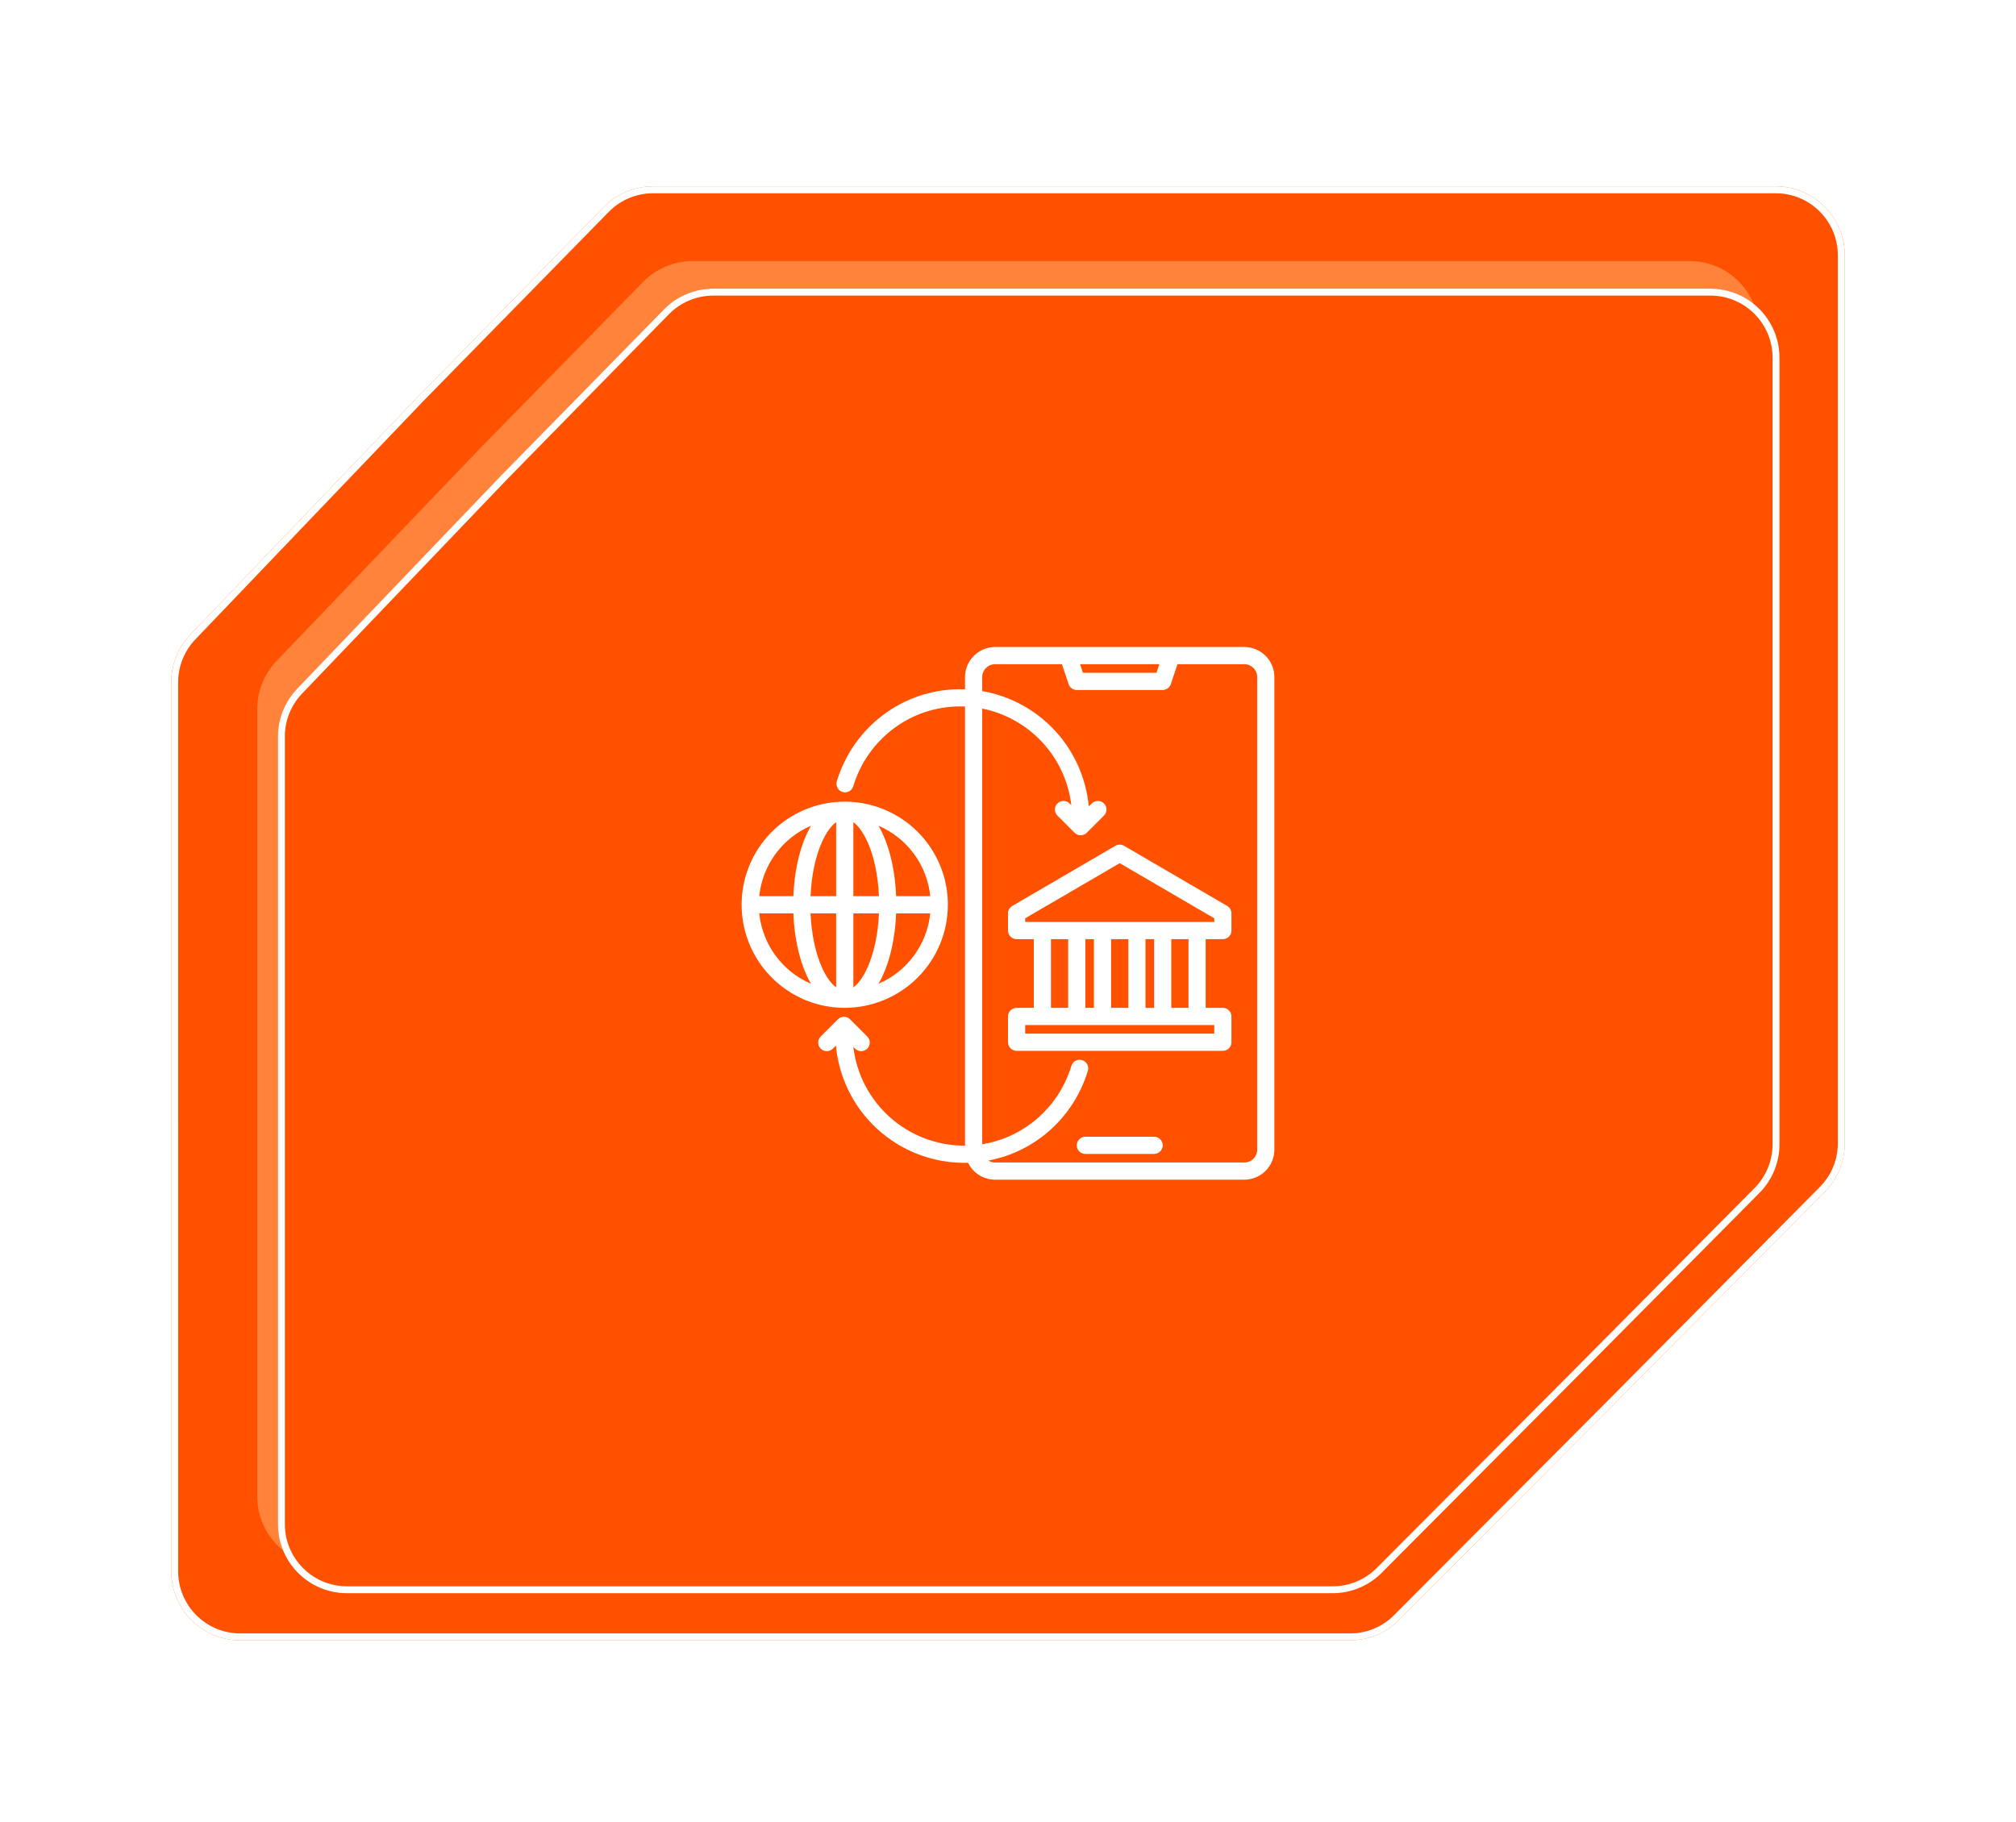 <svg width="292" height="264" viewBox="0 0 292 264" fill="none" xmlns="http://www.w3.org/2000/svg">
<g filter="url(#filter0_f_237_510)">
<path d="M60.88 57.121L87.456 30.001C89.337 28.082 91.911 27 94.599 27L257.198 27C262.721 27 267.198 31.477 267.198 37V165.634C267.198 168.273 266.155 170.804 264.297 172.677L233.996 203.216L202.631 234.704C200.755 236.588 198.205 237.647 195.546 237.647H34.804C29.281 237.647 24.804 233.17 24.804 227.647L24.803 98.851C24.803 96.275 25.796 93.799 27.576 91.938L60.88 57.121Z" fill="#FF5E01"/>
</g>
<path d="M94.599 27.5H257.198C262.445 27.5 266.698 31.753 266.698 37V165.634C266.698 168.14 265.707 170.546 263.941 172.325L233.642 202.863L202.277 234.352C200.495 236.141 198.073 237.147 195.547 237.147H34.804C29.557 237.147 25.304 232.894 25.304 227.647L25.303 98.851C25.303 96.404 26.247 94.052 27.938 92.284L61.236 57.471L61.237 57.472L87.814 30.351C89.6 28.527 92.046 27.5 94.599 27.5Z" fill="#FF5100" stroke="white"/>
<g filter="url(#filter1_f_237_510)">
<path d="M69.629 64.851L93.171 40.826C95.052 38.907 97.626 37.825 100.314 37.825L244.741 37.825C250.264 37.825 254.741 42.302 254.741 47.825V161.787C254.741 164.425 253.698 166.957 251.84 168.83L224.952 195.929L197.112 223.879C195.236 225.763 192.686 226.822 190.027 226.822H47.261C41.738 226.822 37.261 222.344 37.261 216.822L37.26 102.703C37.26 100.128 38.253 97.652 40.033 95.791L69.629 64.851Z" fill="#FF833B"/>
</g>
<g filter="url(#filter2_d_237_510)">
<path d="M69.629 64.851L93.171 40.826C95.052 38.907 97.626 37.825 100.314 37.825L244.741 37.825C250.264 37.825 254.741 42.302 254.741 47.825V161.787C254.741 164.425 253.698 166.957 251.84 168.83L224.952 195.929L197.112 223.879C195.236 225.763 192.686 226.822 190.027 226.822H47.261C41.738 226.822 37.261 222.344 37.261 216.822L37.26 102.703C37.26 100.128 38.253 97.652 40.033 95.791L69.629 64.851Z" fill="#FF5100"/>
<path d="M100.313 38.325H244.741C249.988 38.325 254.241 42.579 254.241 47.825V161.787C254.241 164.294 253.25 166.698 251.484 168.478L224.598 195.576L196.758 223.525C194.975 225.315 192.553 226.321 190.027 226.321H47.261C42.014 226.321 37.761 222.068 37.761 216.821L37.76 102.703C37.76 100.257 38.704 97.905 40.395 96.137L69.99 65.196L69.989 65.195L93.528 41.176C95.315 39.352 97.761 38.325 100.313 38.325Z" stroke="white"/>
</g>
<path d="M137.291 131.078C137.291 128.124 136.415 125.236 134.774 122.78C133.132 120.324 130.8 118.409 128.07 117.279C125.341 116.148 122.338 115.852 119.441 116.429C116.543 117.005 113.882 118.427 111.793 120.516C109.704 122.605 108.281 125.267 107.705 128.164C107.129 131.062 107.424 134.065 108.555 136.794C109.685 139.523 111.6 141.856 114.056 143.497C116.512 145.139 119.4 146.015 122.354 146.015C126.315 146.01 130.111 144.435 132.911 141.635C135.711 138.835 137.287 135.038 137.291 131.078ZM123.599 143.051V132.323H127.307C127.18 135.332 126.593 138.109 125.622 140.245C125.031 141.548 124.322 142.516 123.599 143.051ZM123.599 129.833V119.105C124.322 119.64 125.03 120.609 125.622 121.912C126.593 124.048 127.179 126.824 127.307 129.833H123.599ZM121.11 119.105V129.833H117.402C117.529 126.824 118.116 124.048 119.087 121.912C119.679 120.609 120.387 119.64 121.11 119.105ZM121.11 132.323V143.051C120.387 142.516 119.679 141.548 119.087 140.245C118.116 138.109 117.529 135.332 117.402 132.323H121.11ZM127.244 142.523C127.48 142.118 127.695 141.702 127.888 141.275C129 138.83 129.665 135.688 129.797 132.323H134.739C134.513 134.537 133.699 136.65 132.381 138.444C131.063 140.238 129.29 141.646 127.244 142.523ZM134.739 129.833H129.797C129.665 126.468 129 123.327 127.888 120.882C127.695 120.455 127.48 120.038 127.244 119.633C129.29 120.51 131.063 121.919 132.381 123.712C133.699 125.506 134.513 127.619 134.739 129.833ZM117.465 119.633C117.229 120.038 117.014 120.455 116.821 120.882C115.709 123.327 115.044 126.468 114.912 129.833H109.97C110.196 127.619 111.01 125.506 112.328 123.712C113.646 121.919 115.419 120.51 117.465 119.633ZM109.97 132.323H114.912C115.044 135.688 115.709 138.83 116.821 141.275C117.014 141.702 117.229 142.118 117.465 142.523C115.419 141.646 113.646 140.238 112.328 138.444C111.01 136.65 110.196 134.537 109.97 132.323Z" fill="white"/>
<path d="M180.227 93.738H144.131C142.976 93.74 141.868 94.199 141.052 95.016C140.235 95.832 139.776 96.94 139.774 98.095V99.868C139.552 99.861 139.328 99.856 139.102 99.856C135.036 99.843 131.079 101.171 127.842 103.632C124.675 106.037 122.351 109.385 121.205 113.193C121.158 113.35 121.143 113.514 121.16 113.677C121.177 113.839 121.226 113.997 121.304 114.141C121.381 114.285 121.487 114.412 121.614 114.515C121.741 114.618 121.887 114.695 122.043 114.741C122.2 114.788 122.365 114.803 122.527 114.786C122.69 114.769 122.847 114.72 122.991 114.642C123.135 114.565 123.262 114.459 123.365 114.332C123.468 114.205 123.545 114.059 123.592 113.903C124.585 110.602 126.6 107.702 129.345 105.617C132.15 103.484 135.579 102.334 139.102 102.345C139.328 102.345 139.552 102.352 139.774 102.361V165.98C139.739 165.98 139.704 165.981 139.669 165.981C135.702 165.976 131.875 164.516 128.913 161.879C125.951 159.241 124.059 155.608 123.596 151.669L123.851 151.925C123.967 152.041 124.104 152.133 124.255 152.195C124.407 152.258 124.568 152.29 124.732 152.29C124.896 152.29 125.058 152.258 125.209 152.195C125.36 152.133 125.497 152.041 125.613 151.925C125.728 151.81 125.82 151.672 125.883 151.521C125.945 151.37 125.977 151.208 125.977 151.045C125.977 150.881 125.945 150.719 125.883 150.568C125.82 150.417 125.728 150.28 125.613 150.164L123.123 147.675C122.889 147.441 122.573 147.31 122.243 147.31C121.912 147.31 121.596 147.441 121.362 147.675L118.873 150.164C118.757 150.28 118.665 150.417 118.603 150.568C118.54 150.719 118.508 150.881 118.508 151.045C118.508 151.208 118.54 151.37 118.603 151.521C118.665 151.672 118.757 151.81 118.873 151.925C118.988 152.041 119.126 152.133 119.277 152.195C119.428 152.258 119.59 152.29 119.753 152.29C119.917 152.29 120.079 152.258 120.23 152.195C120.381 152.133 120.518 152.041 120.634 151.925L121.074 151.483C121.5 156.123 123.642 160.436 127.082 163.578C130.521 166.72 135.01 168.465 139.669 168.471C139.851 168.471 140.033 168.464 140.215 168.46C140.572 169.194 141.129 169.813 141.821 170.246C142.514 170.68 143.314 170.91 144.131 170.91H180.227C181.382 170.909 182.49 170.449 183.306 169.633C184.123 168.816 184.583 167.709 184.584 166.554V98.095C184.583 96.94 184.123 95.832 183.306 95.016C182.49 94.199 181.382 93.74 180.227 93.738ZM167.92 96.228L167.505 97.472H156.853L156.438 96.228H167.92ZM182.094 166.554C182.094 167.049 181.897 167.523 181.547 167.873C181.197 168.223 180.722 168.42 180.227 168.421H144.131C143.787 168.42 143.451 168.325 143.158 168.144C145.981 167.613 148.641 166.432 150.928 164.694C154.096 162.289 156.42 158.942 157.566 155.133C157.66 154.817 157.624 154.476 157.467 154.186C157.31 153.895 157.044 153.679 156.727 153.585C156.571 153.539 156.406 153.524 156.244 153.54C156.081 153.557 155.923 153.606 155.78 153.684C155.489 153.841 155.273 154.108 155.179 154.424C154.185 157.724 152.171 160.625 149.425 162.709C147.327 164.305 144.867 165.359 142.264 165.776V102.657C145.617 103.331 148.672 105.048 150.991 107.562C153.31 110.077 154.774 113.261 155.174 116.658L154.919 116.401C154.804 116.286 154.666 116.194 154.515 116.131C154.364 116.069 154.202 116.037 154.039 116.037C153.875 116.037 153.713 116.069 153.562 116.131C153.411 116.194 153.274 116.286 153.158 116.401C153.042 116.517 152.951 116.654 152.888 116.805C152.826 116.956 152.793 117.118 152.793 117.282C152.793 117.445 152.826 117.607 152.888 117.759C152.951 117.91 153.042 118.047 153.158 118.163L155.647 120.652C155.881 120.885 156.198 121.016 156.528 121.016C156.858 121.016 157.175 120.885 157.409 120.652L159.898 118.163C160.132 117.929 160.263 117.612 160.263 117.282C160.263 116.952 160.132 116.635 159.898 116.401C159.665 116.168 159.348 116.037 159.018 116.037C158.687 116.037 158.37 116.168 158.137 116.401L157.697 116.843C157.32 112.748 155.603 108.89 152.814 105.868C150.024 102.846 146.316 100.828 142.264 100.125V98.095C142.264 97.6 142.461 97.125 142.811 96.775C143.161 96.425 143.636 96.228 144.131 96.228H153.813L154.775 99.111C154.857 99.359 155.016 99.574 155.228 99.727C155.44 99.88 155.694 99.962 155.956 99.962H168.403C168.664 99.962 168.919 99.88 169.13 99.727C169.342 99.574 169.501 99.359 169.584 99.111L170.545 96.228H180.227C180.722 96.228 181.197 96.425 181.547 96.775C181.897 97.125 182.094 97.6 182.094 98.095V166.554Z" fill="white"/>
<path d="M177.12 136.061C177.45 136.061 177.766 135.929 178 135.696C178.233 135.463 178.364 135.146 178.364 134.816V132.326C178.365 132.109 178.308 131.895 178.199 131.706C178.091 131.518 177.935 131.361 177.747 131.251L162.81 122.538C162.62 122.428 162.403 122.369 162.183 122.369C161.963 122.369 161.747 122.428 161.556 122.538L146.62 131.251C146.432 131.361 146.276 131.518 146.167 131.706C146.059 131.895 146.002 132.109 146.002 132.326V134.816C146.002 135.146 146.133 135.463 146.367 135.696C146.6 135.929 146.917 136.061 147.247 136.061H149.736V146.018H147.247C146.917 146.018 146.6 146.149 146.367 146.383C146.133 146.616 146.002 146.933 146.002 147.263V150.997C146.002 151.327 146.133 151.644 146.367 151.877C146.6 152.111 146.917 152.242 147.247 152.242H177.12C177.45 152.242 177.766 152.111 178 151.877C178.233 151.644 178.364 151.327 178.364 150.997V147.263C178.364 146.933 178.233 146.616 178 146.383C177.766 146.149 177.45 146.018 177.12 146.018H174.63V136.061H177.12ZM175.875 148.508V149.752H148.491V148.508H175.875ZM152.225 146.018V136.061H154.715V146.018H152.225ZM157.204 146.018V136.061H158.449V146.018H157.204ZM160.938 146.018V136.061H163.428V146.018H160.938ZM165.917 146.018V136.061H167.162V146.018H165.917ZM169.651 146.018V136.061H172.141V146.018H169.651ZM148.491 133.571V133.041L162.183 125.054L175.875 133.041V133.571H148.491Z" fill="white"/>
<path d="M167.161 164.688H157.204C156.874 164.688 156.557 164.82 156.324 165.053C156.09 165.286 155.959 165.603 155.959 165.933C155.959 166.263 156.09 166.58 156.324 166.813C156.557 167.047 156.874 167.178 157.204 167.178H167.161C167.491 167.178 167.808 167.047 168.041 166.813C168.275 166.58 168.406 166.263 168.406 165.933C168.406 165.603 168.275 165.286 168.041 165.053C167.808 164.82 167.491 164.688 167.161 164.688Z" fill="white"/>
<defs>
<filter id="filter0_f_237_510" x="16.803" y="19" width="258.396" height="226.647" filterUnits="userSpaceOnUse" color-interpolation-filters="sRGB">
<feFlood flood-opacity="0" result="BackgroundImageFix"/>
<feBlend mode="normal" in="SourceGraphic" in2="BackgroundImageFix" result="shape"/>
<feGaussianBlur stdDeviation="4" result="effect1_foregroundBlur_237_510"/>
</filter>
<filter id="filter1_f_237_510" x="0.36" y="0.925" width="291.281" height="262.796" filterUnits="userSpaceOnUse" color-interpolation-filters="sRGB">
<feFlood flood-opacity="0" result="BackgroundImageFix"/>
<feBlend mode="normal" in="SourceGraphic" in2="BackgroundImageFix" result="shape"/>
<feGaussianBlur stdDeviation="18.45" result="effect1_foregroundBlur_237_510"/>
</filter>
<filter id="filter2_d_237_510" x="11.56" y="13.125" width="274.881" height="246.396" filterUnits="userSpaceOnUse" color-interpolation-filters="sRGB">
<feFlood flood-opacity="0" result="BackgroundImageFix"/>
<feColorMatrix in="SourceAlpha" type="matrix" values="0 0 0 0 0 0 0 0 0 0 0 0 0 0 0 0 0 0 127 0" result="hardAlpha"/>
<feOffset dx="3" dy="4"/>
<feGaussianBlur stdDeviation="14.35"/>
<feComposite in2="hardAlpha" operator="out"/>
<feColorMatrix type="matrix" values="0 0 0 0 1 0 0 0 0 1 0 0 0 0 1 0 0 0 0.25 0"/>
<feBlend mode="normal" in2="BackgroundImageFix" result="effect1_dropShadow_237_510"/>
<feBlend mode="normal" in="SourceGraphic" in2="effect1_dropShadow_237_510" result="shape"/>
</filter>
</defs>
</svg>
